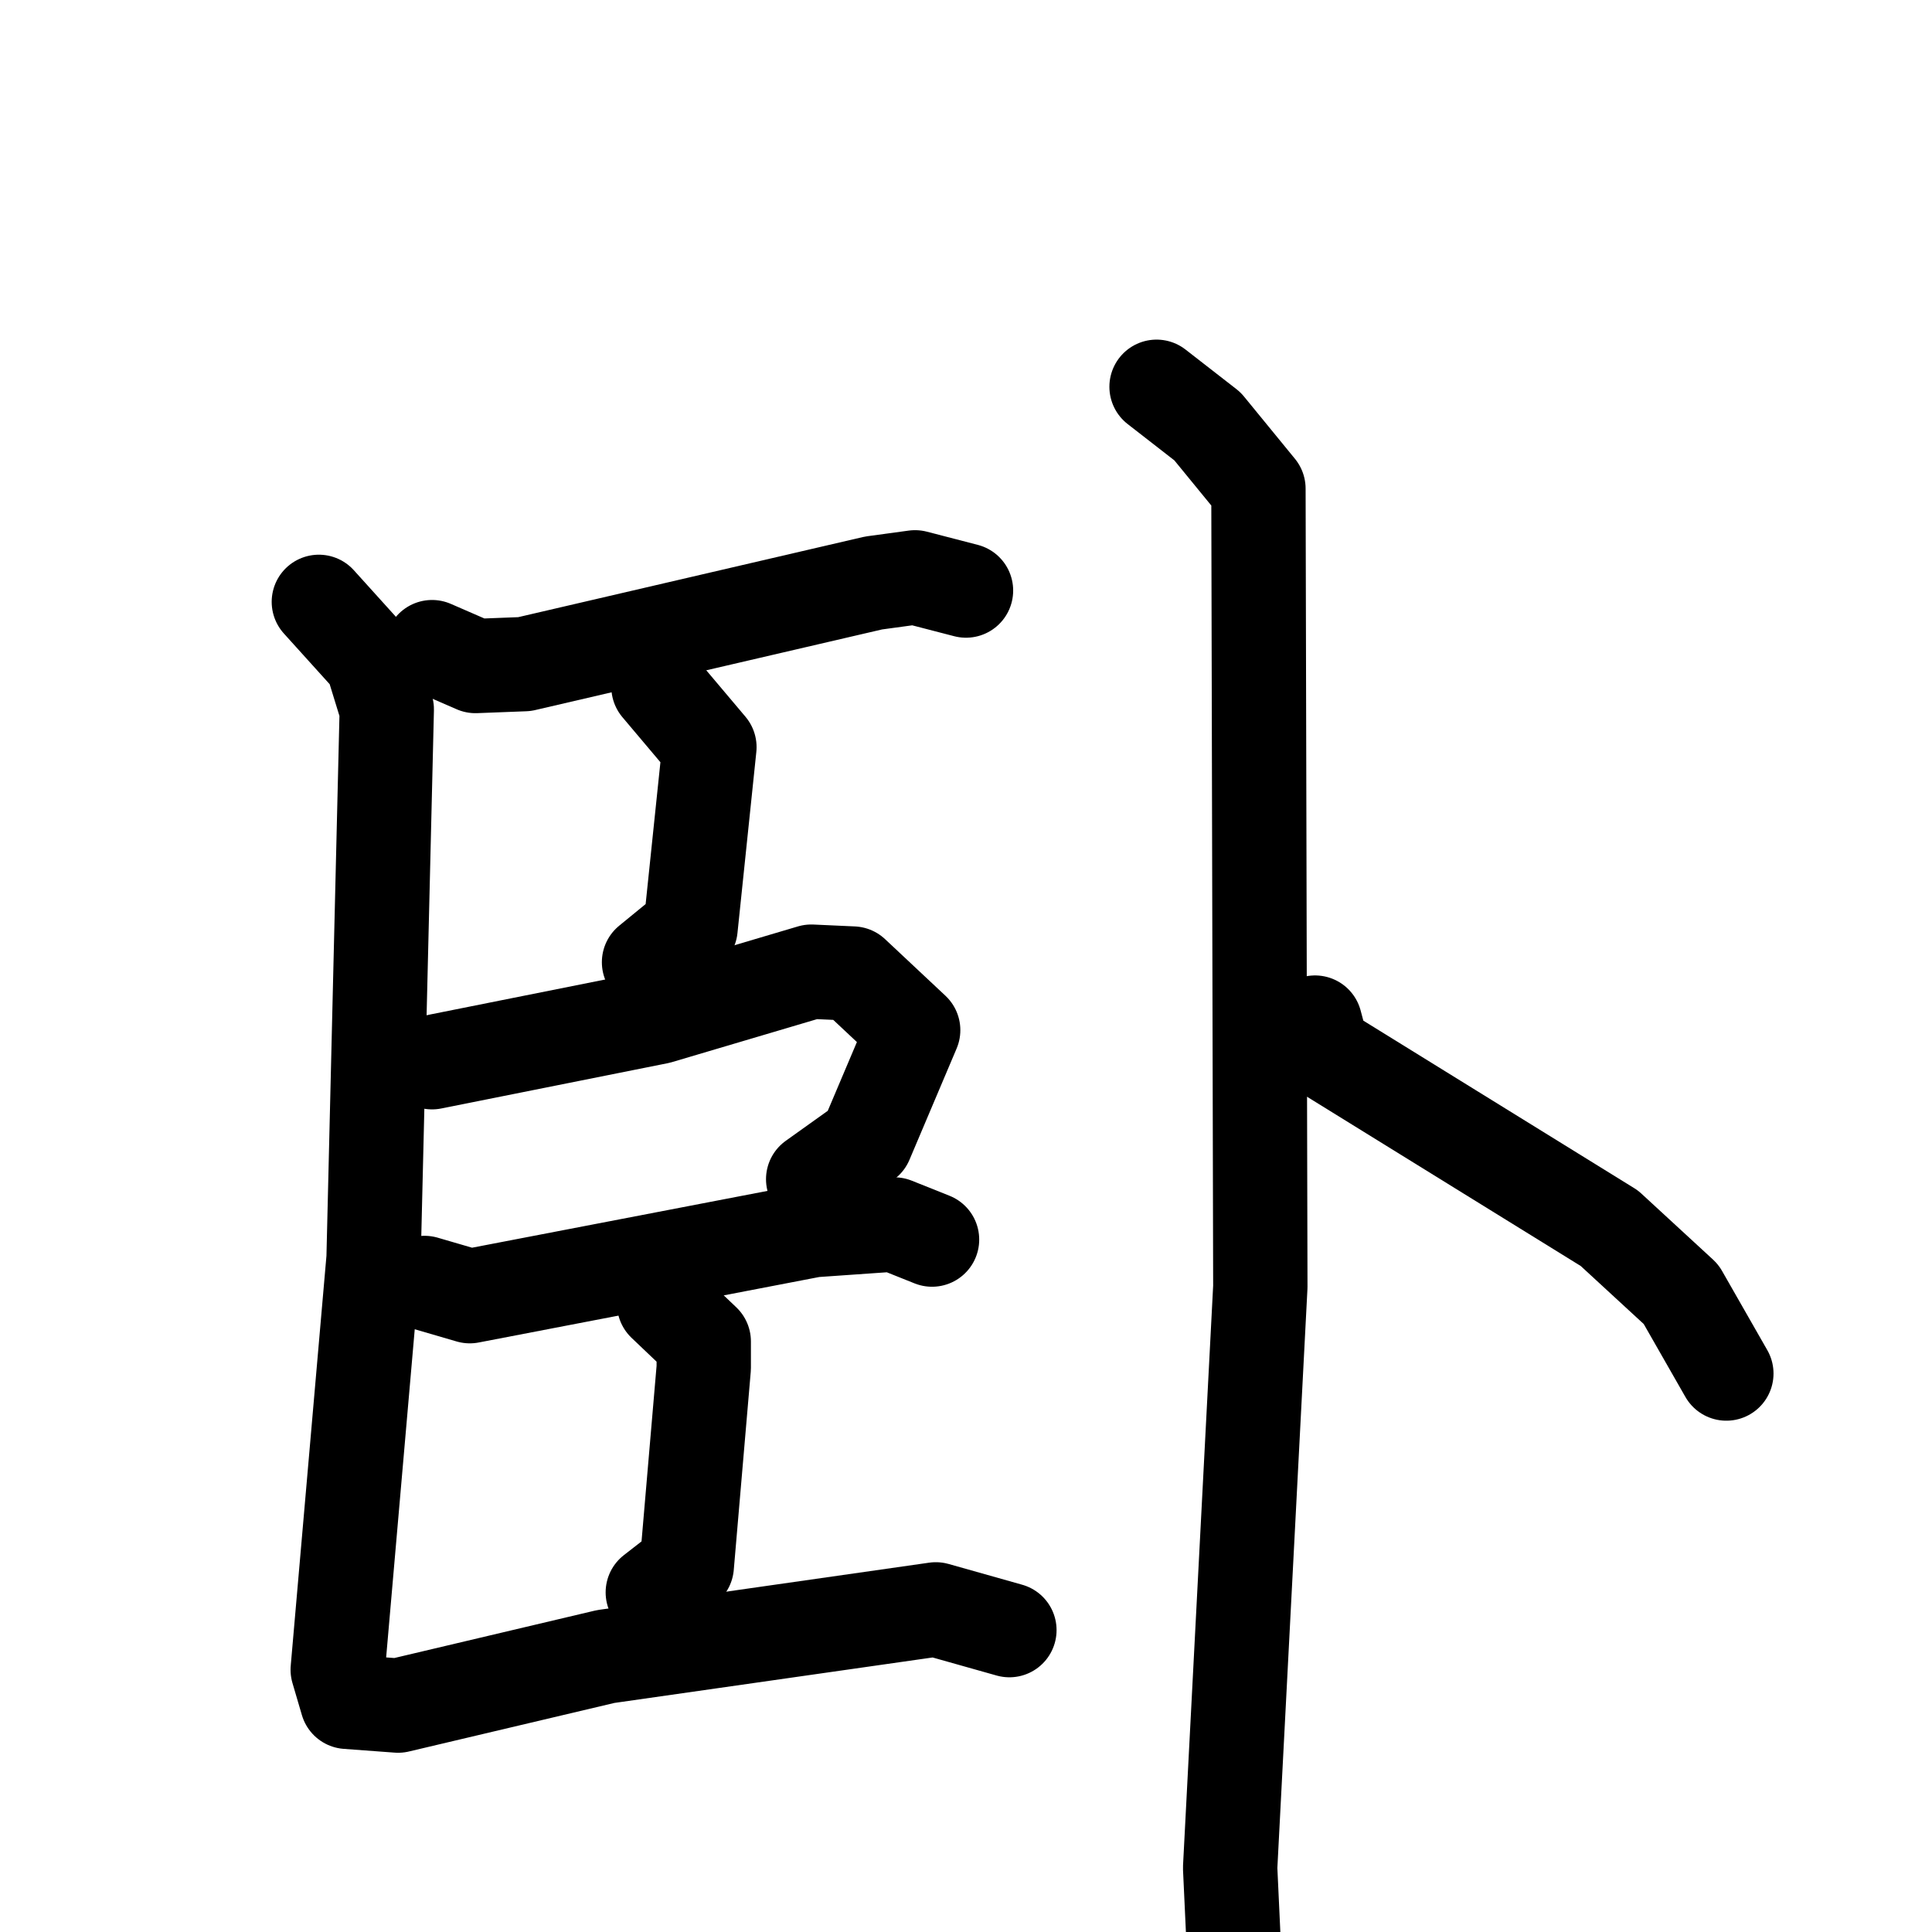 <svg xmlns="http://www.w3.org/2000/svg" viewBox="0 0 1024 1024">
  <g style="fill:none;stroke:#000000;stroke-width:50;stroke-linecap:round;stroke-linejoin:round;" transform="scale(1, 1) translate(0, 0)">
    <path d="M 229.0,343.0 L 252.0,353.0 L 278.0,352.0 L 463.0,309.0 L 485.0,306.0 L 512.0,313.0"/>
    <path d="M 349.0,364.0 L 376.0,396.0 L 366.0,492.0 L 344.0,510.0"/>
    <path d="M 229.0,563.0 L 349.0,539.0 L 430.0,515.0 L 452.0,516.0 L 484.0,546.0 L 459.0,605.0 L 431.0,625.0"/>
    <path d="M 225.0,680.0 L 249.0,687.0 L 431.0,652.0 L 474.0,649.0 L 494.0,657.0"/>
    <path d="M 352.0,691.0 L 373.0,711.0 L 373.0,725.0 L 364.0,830.0 L 346.0,844.0"/>
    <path d="M 169.0,319.0 L 197.0,350.0 L 205.0,376.0 L 198.0,667.0 L 179.0,885.0 L 184.0,902.0 L 211.0,904.0 L 321.0,878.0 L 496.0,853.0 L 535.0,864.0"/>
    <path d="M 613.0,205.0 L 640.0,226.0 L 667.0,259.0 L 668.0,682.0 L 652.0,990.0 L 656.0,1076.0"/>
    <path d="M 697.0,542.0 L 701.0,557.0 L 853.0,651.0 L 891.0,686.0 L 915.0,728.0"/>
  </g>
</svg>
